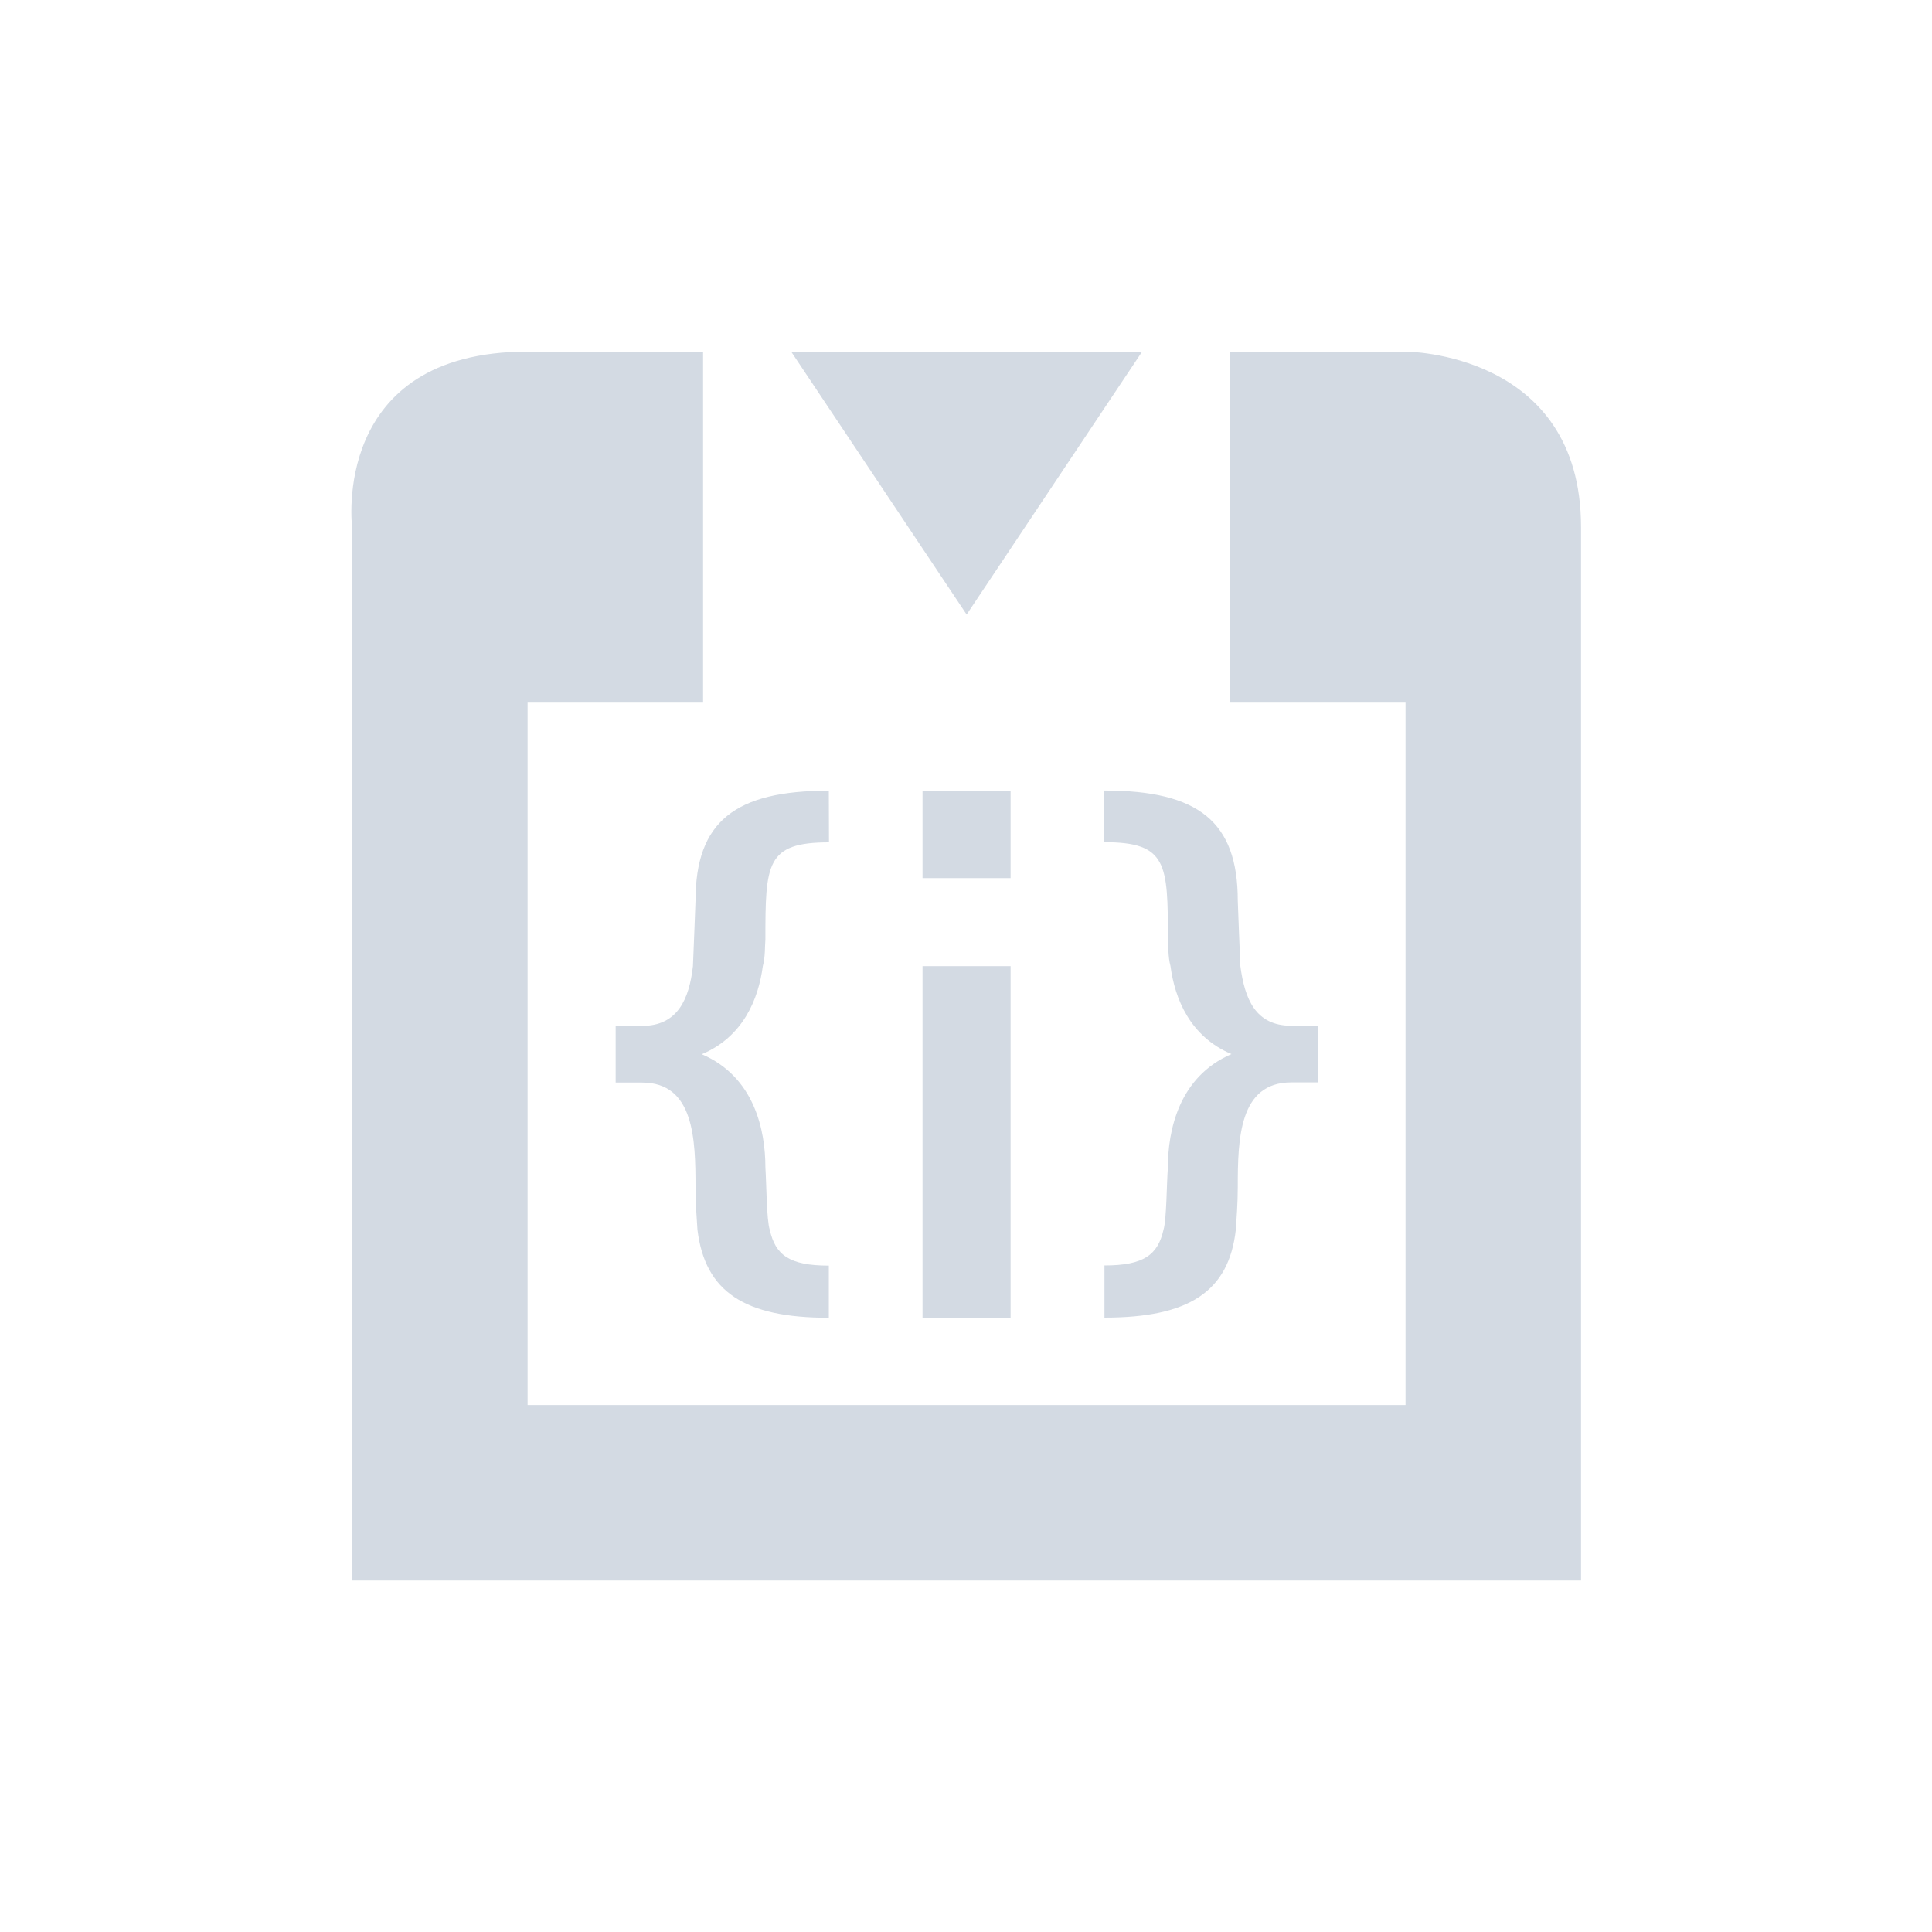 <svg height="12pt" viewBox="0 0 12 12" width="12pt" xmlns="http://www.w3.org/2000/svg"><path d="m3.277 2.184c-1.227 0-1.09 1.09-1.09 1.09v6.543h7.633v-6.543c0-1.09-1.09-1.09-1.09-1.09h-1.09v2.18h1.09v4.363h-5.453v-4.363h1.09v-2.18zm1.637 0 1.09 1.633 1.09-1.633zm.234 2.727c-.582 0-.828.191-.828.684 0 0-.012.32-.016.406-.023.203-.094.371-.316.371h-.164v.352h.164c.324 0 .332.352.332.652 0 .098.008.203.012.262.047.387.293.547.816.547v-.324c-.246 0-.332-.066-.367-.223-.02-.062-.02-.281-.027-.387 0-.227-.066-.562-.395-.703.258-.109.352-.344.379-.547.016-.059.012-.121.016-.164 0-.473.004-.605.395-.605zm.582 0v .543h.547v-.543zm1.129 0v .32c.391 0 .395.133.395.605.004.043 0 .105.016.164.027.203.121.438.379.547-.328.141-.395.477-.395.703-.008.105-.008.324-.027.387-.035.156-.121.223-.367.223v.324c.523 0 .773-.16.816-.547.004-.059.012-.164.012-.262 0-.301.008-.652.332-.652h.164v-.352h-.164c-.223 0-.289-.168-.316-.371-.004-.086-.016-.406-.016-.406 0-.492-.246-.684-.828-.684zm-1.129 1.09v2.184h.547v-2.184zm0 0" fill="#d3dae3"/></svg>